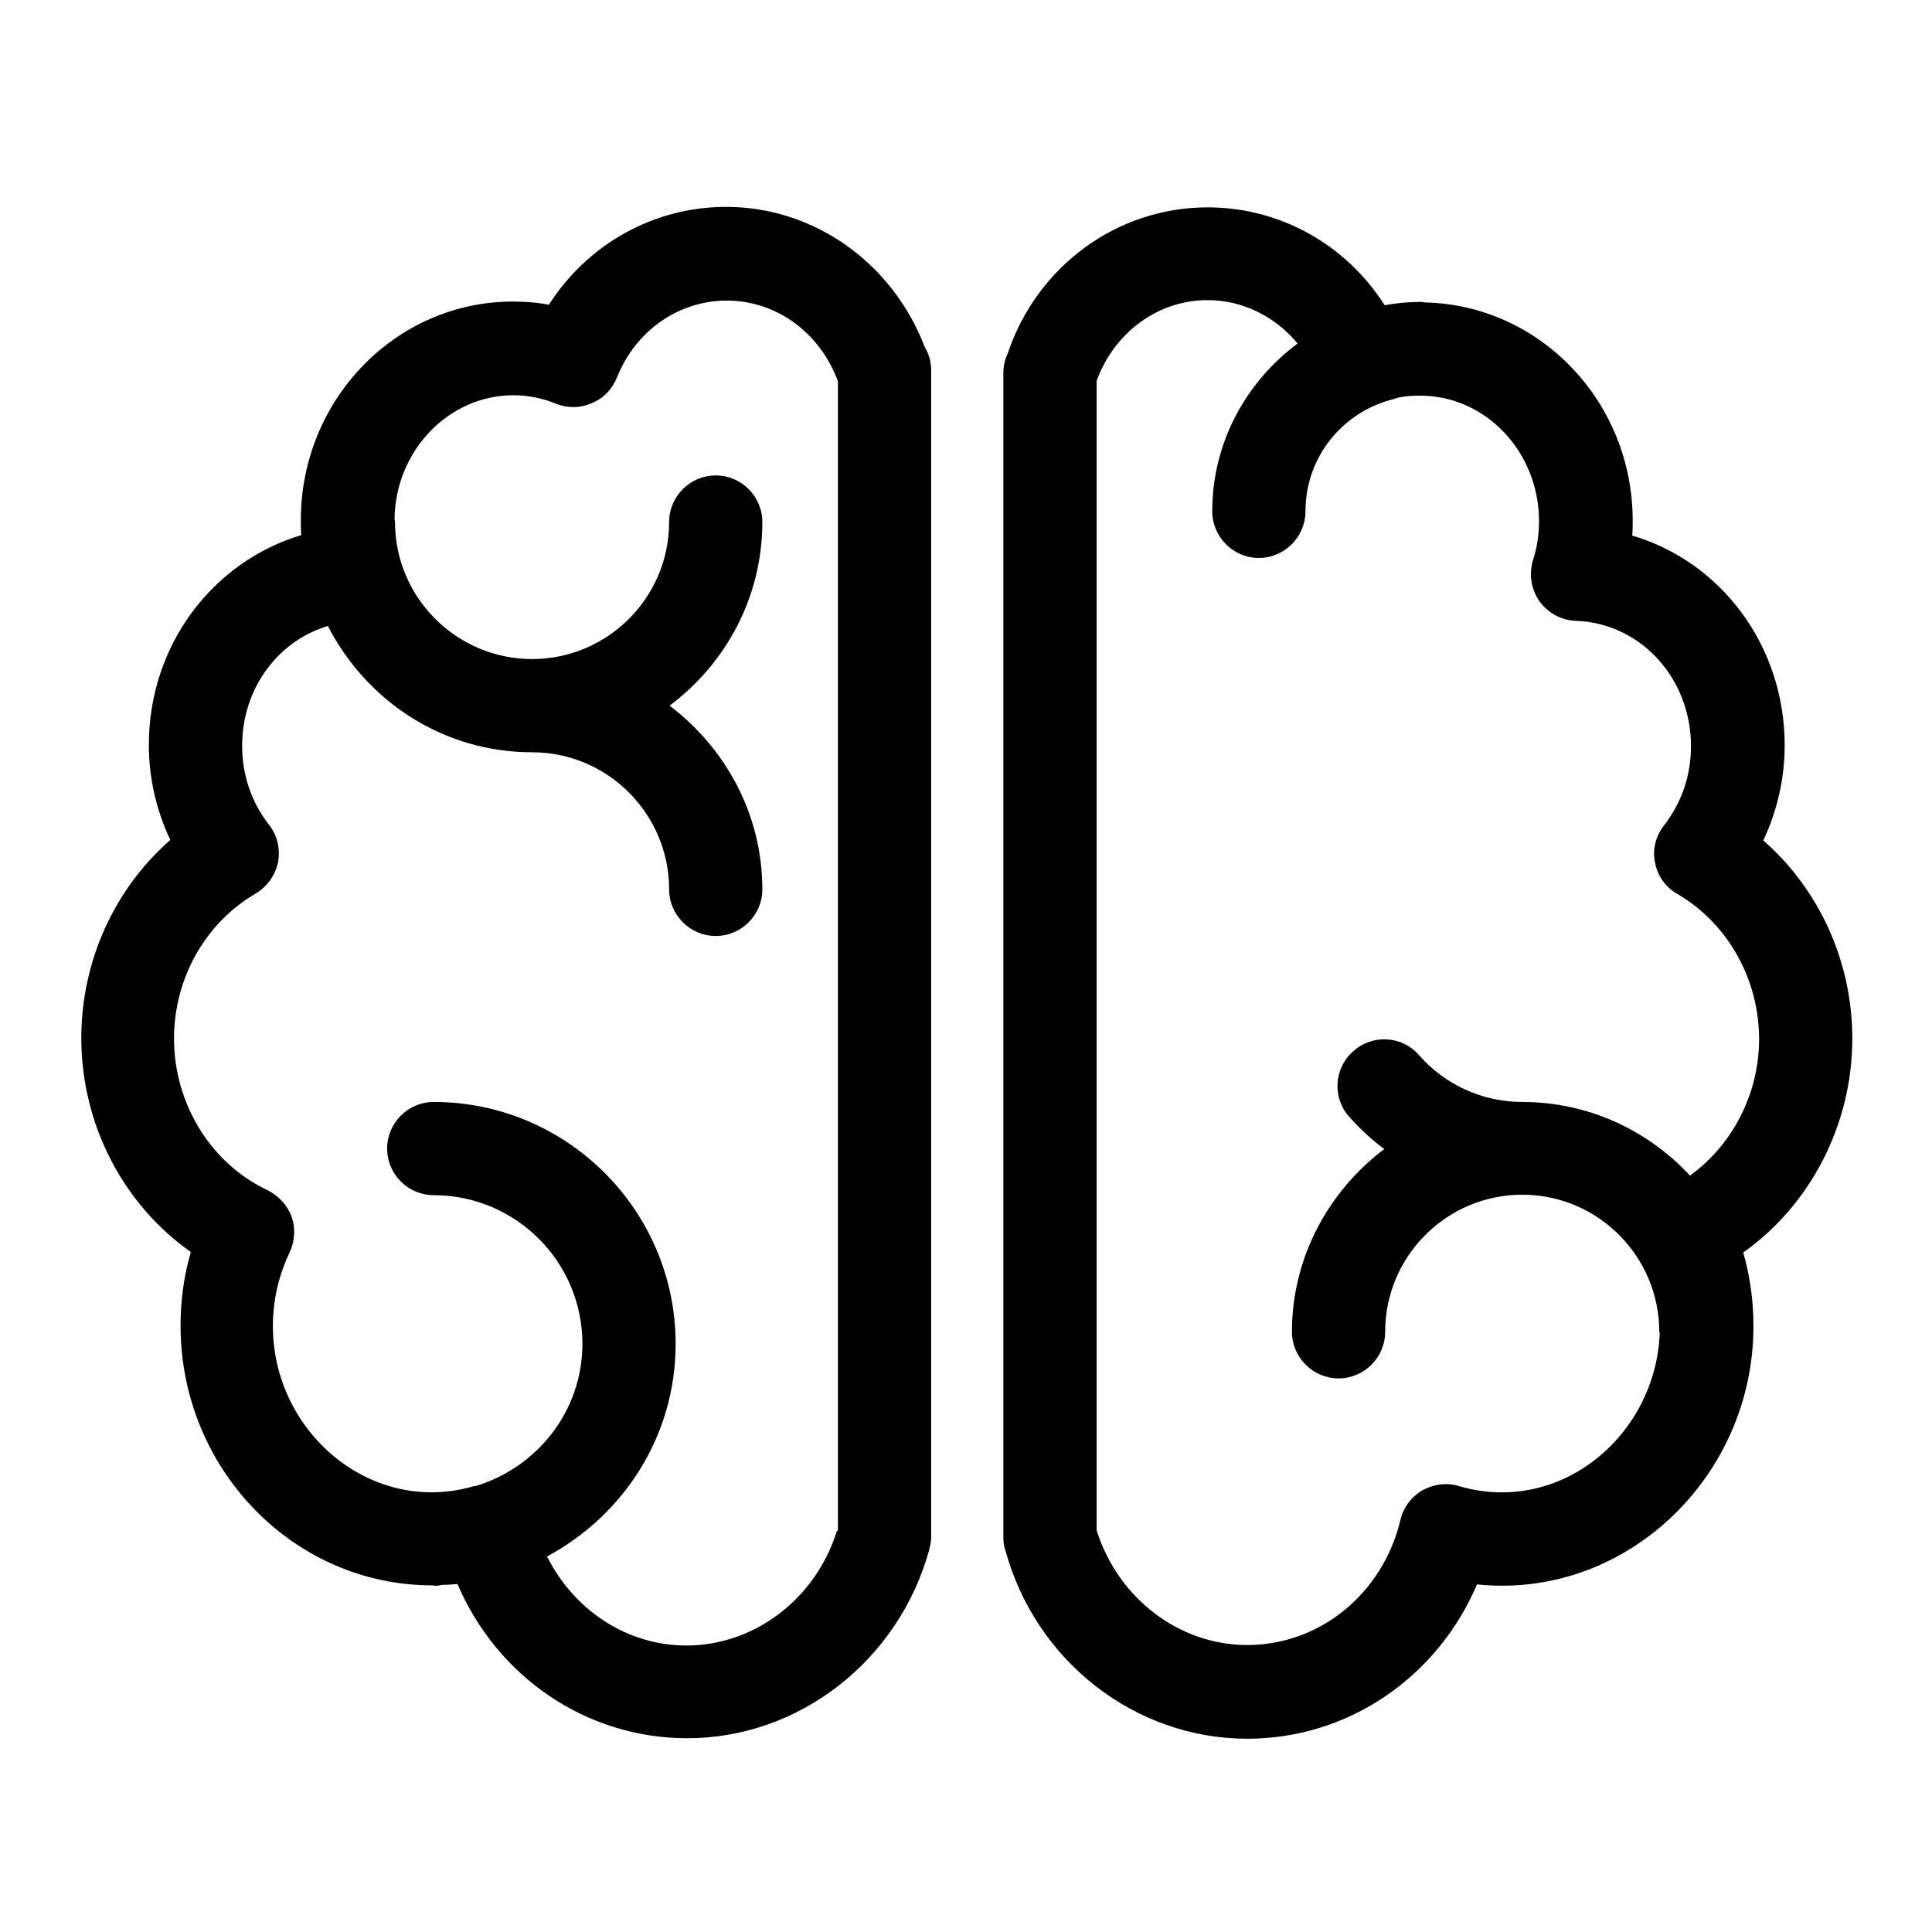 <svg width="24" height="24" viewBox="0 0 24 24" fill="none" xmlns="http://www.w3.org/2000/svg">
<path d="M23.01 12.901C23.01 11.945 22.599 11.048 21.904 10.44C22.077 10.075 22.17 9.67 22.17 9.258C22.17 8.019 21.377 6.977 20.276 6.653C20.282 6.589 20.282 6.525 20.282 6.467C20.282 4.985 19.124 3.786 17.699 3.757C17.688 3.757 17.676 3.751 17.665 3.751C17.659 3.751 17.653 3.751 17.647 3.751C17.497 3.751 17.352 3.763 17.201 3.792C16.721 3.039 15.904 2.576 15.001 2.576C13.877 2.576 12.881 3.305 12.517 4.394C12.482 4.469 12.464 4.55 12.464 4.637V19.103C12.464 19.155 12.47 19.207 12.488 19.254C12.864 20.638 14.103 21.599 15.493 21.599C16.75 21.599 17.856 20.835 18.348 19.682C20.184 19.873 21.782 18.356 21.782 16.474C21.782 16.161 21.741 15.86 21.655 15.559C22.489 14.968 23.01 13.972 23.01 12.901ZM20.994 14.604C20.473 14.042 19.732 13.689 18.91 13.689C18.423 13.689 17.954 13.48 17.63 13.11C17.421 12.866 17.051 12.843 16.813 13.057C16.57 13.266 16.547 13.636 16.761 13.874C16.895 14.024 17.039 14.158 17.196 14.274C16.506 14.795 16.049 15.617 16.049 16.544C16.049 16.862 16.31 17.123 16.628 17.123C16.947 17.123 17.207 16.862 17.207 16.544C17.207 15.605 17.972 14.841 18.91 14.841C19.848 14.841 20.612 15.605 20.612 16.544C20.612 16.549 20.618 16.555 20.618 16.561C20.566 17.841 19.373 18.831 18.122 18.46C17.972 18.414 17.809 18.437 17.671 18.512C17.532 18.594 17.433 18.727 17.398 18.877C17.178 19.798 16.396 20.435 15.493 20.435C14.648 20.435 13.889 19.856 13.623 19.011V4.73C13.843 4.128 14.387 3.728 15.001 3.728C15.435 3.728 15.841 3.931 16.119 4.267C15.482 4.742 15.059 5.494 15.059 6.351C15.059 6.67 15.319 6.931 15.638 6.931C15.956 6.931 16.217 6.67 16.217 6.351C16.217 5.68 16.674 5.124 17.294 4.962C17.323 4.956 17.346 4.944 17.375 4.938C17.456 4.921 17.543 4.915 17.63 4.915C17.636 4.915 17.642 4.915 17.642 4.915C18.458 4.915 19.118 5.616 19.118 6.473C19.118 6.635 19.095 6.803 19.043 6.959C18.991 7.133 19.02 7.319 19.124 7.469C19.228 7.614 19.396 7.707 19.576 7.712C20.381 7.741 21.006 8.425 21.006 9.27C21.006 9.635 20.89 9.971 20.67 10.255C20.566 10.388 20.525 10.556 20.56 10.718C20.589 10.88 20.693 11.025 20.838 11.106C21.464 11.471 21.852 12.166 21.852 12.907C21.852 13.59 21.521 14.221 20.994 14.604Z" fill="currentColor"/>
<path d="M9.019 2.57C8.121 2.57 7.299 3.033 6.818 3.786C6.673 3.757 6.523 3.746 6.372 3.746C4.919 3.746 3.737 4.962 3.737 6.462C3.737 6.525 3.737 6.589 3.743 6.647C2.643 6.977 1.849 8.013 1.849 9.253C1.849 9.664 1.942 10.069 2.116 10.434C1.421 11.042 1.01 11.94 1.01 12.895C1.01 13.967 1.531 14.963 2.371 15.553C2.284 15.849 2.243 16.156 2.243 16.468C2.243 18.246 3.645 19.694 5.37 19.694C5.376 19.694 5.376 19.694 5.382 19.694C5.388 19.694 5.394 19.7 5.399 19.7C5.434 19.7 5.463 19.694 5.492 19.688C5.556 19.688 5.619 19.682 5.683 19.677C6.175 20.829 7.281 21.593 8.538 21.593C9.928 21.593 11.167 20.626 11.544 19.248C11.555 19.196 11.567 19.15 11.567 19.098V4.597C11.567 4.493 11.538 4.394 11.486 4.307C11.086 3.265 10.113 2.57 9.019 2.57ZM10.397 19.016C10.136 19.856 9.378 20.441 8.526 20.441C7.785 20.441 7.131 20.001 6.795 19.335C7.745 18.825 8.393 17.841 8.393 16.694C8.393 15.038 7.044 13.689 5.388 13.689C5.069 13.689 4.809 13.949 4.809 14.268C4.809 14.586 5.069 14.847 5.388 14.847C6.407 14.847 7.235 15.675 7.235 16.694C7.235 17.528 6.673 18.229 5.909 18.46C5.903 18.46 5.897 18.46 5.892 18.46C4.618 18.837 3.39 17.794 3.39 16.474C3.39 16.156 3.459 15.849 3.598 15.559C3.662 15.42 3.674 15.258 3.622 15.113C3.569 14.969 3.459 14.853 3.32 14.783C2.62 14.453 2.162 13.712 2.162 12.901C2.162 12.154 2.55 11.465 3.176 11.1C3.32 11.013 3.419 10.874 3.454 10.712C3.483 10.55 3.448 10.382 3.344 10.249C3.123 9.965 3.008 9.629 3.008 9.264C3.008 8.552 3.454 7.961 4.073 7.776C4.548 8.703 5.498 9.345 6.61 9.345C7.548 9.345 8.312 10.11 8.312 11.048C8.312 11.367 8.573 11.627 8.891 11.627C9.21 11.627 9.47 11.367 9.47 11.048C9.47 10.116 9.013 9.293 8.318 8.766C9.013 8.245 9.47 7.423 9.47 6.485C9.47 6.166 9.21 5.906 8.891 5.906C8.573 5.906 8.312 6.166 8.312 6.485C8.312 7.423 7.548 8.187 6.61 8.187C5.672 8.187 4.907 7.423 4.907 6.485C4.907 6.467 4.901 6.456 4.901 6.444C4.913 5.599 5.573 4.91 6.378 4.91C6.558 4.91 6.731 4.944 6.905 5.014C7.05 5.072 7.206 5.072 7.351 5.008C7.496 4.95 7.606 4.834 7.664 4.689C7.895 4.11 8.428 3.734 9.03 3.734C9.644 3.734 10.188 4.134 10.409 4.736V19.016H10.397Z" fill="currentColor"/>
</svg>
